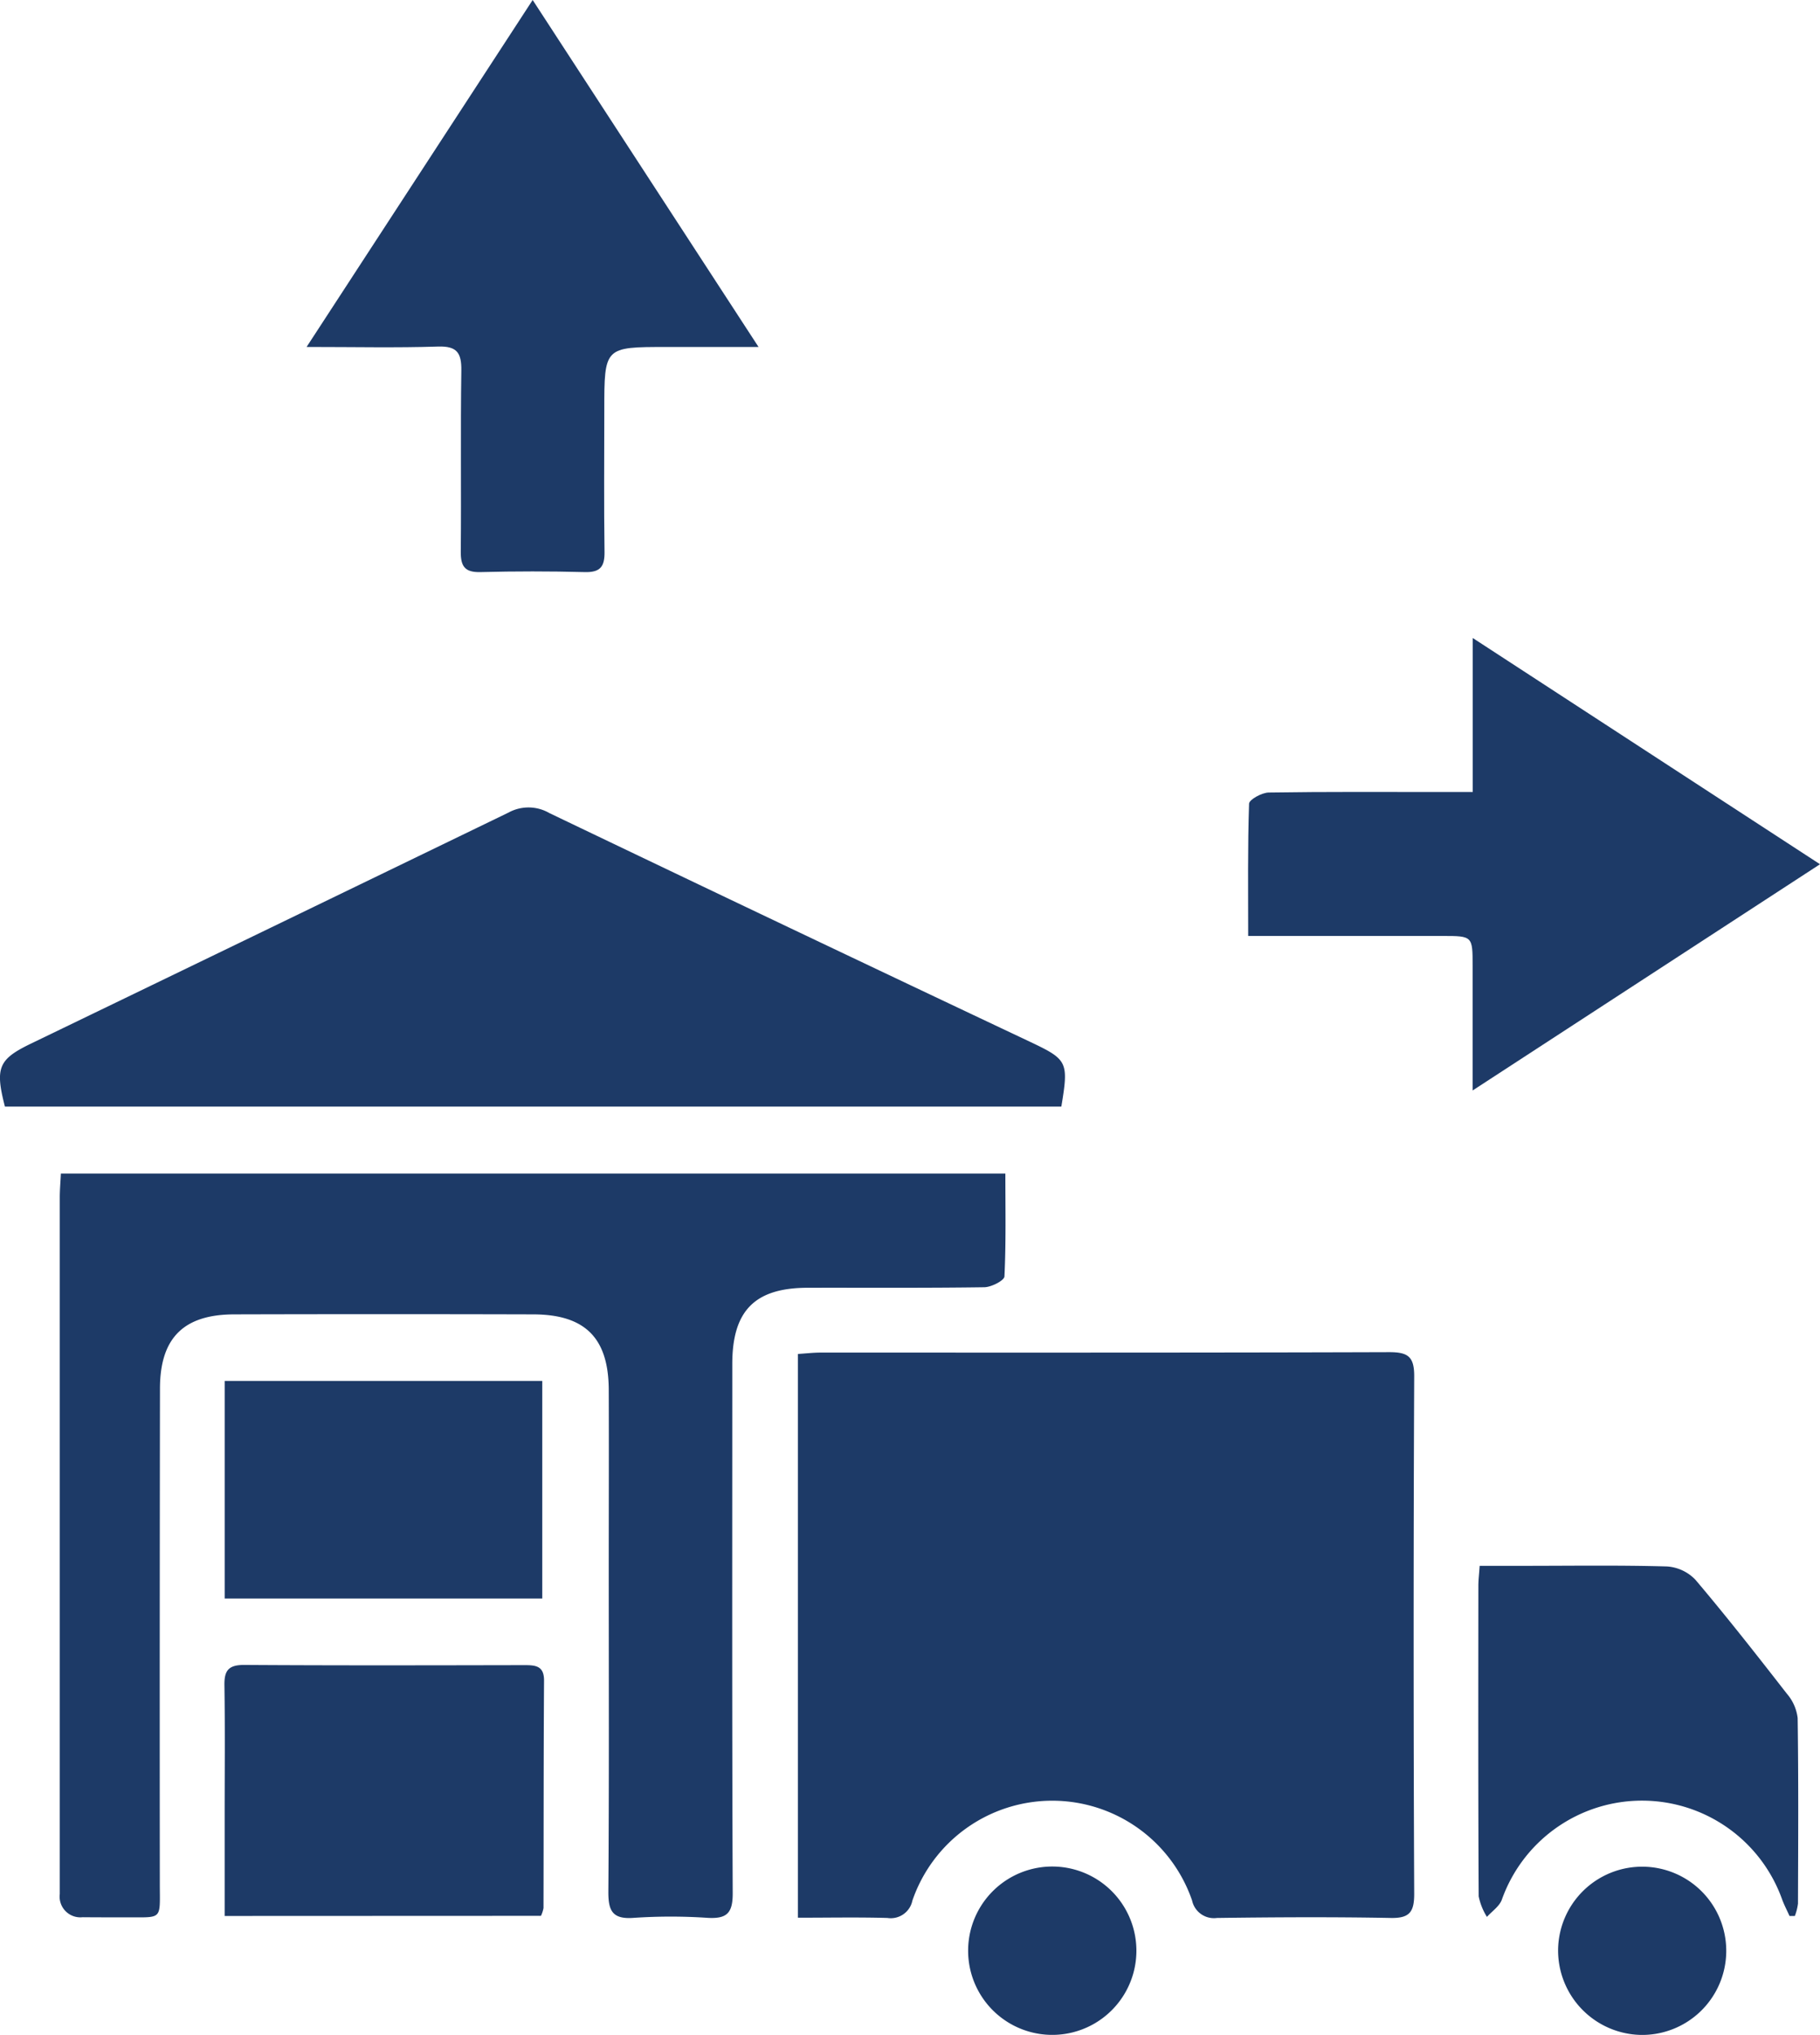 <svg id="Group_944" data-name="Group 944" xmlns="http://www.w3.org/2000/svg" xmlns:xlink="http://www.w3.org/1999/xlink" width="71.584" height="80" viewBox="0 0 71.584 80">
  <defs>
    <clipPath id="clip-path">
      <rect id="Rectangle_524" data-name="Rectangle 524" width="71.584" height="80" fill="#1d3a67"/>
    </clipPath>
  </defs>
  <g id="Group_899" data-name="Group 899" clip-path="url(#clip-path)">
    <path id="Path_3728" data-name="Path 3728" d="M85.949,167.807V145.652c.314-.02.6-.054.895-.054,7.452,0,14.9.007,22.357-.017.733,0,.991.164.987.95q-.045,10.174,0,20.349c0,.7-.176.958-.915.944-2.281-.043-4.562-.03-6.843,0a.879.879,0,0,1-.979-.69,5.817,5.817,0,0,0-11,.007.868.868,0,0,1-.983.683c-1.147-.033-2.295-.01-3.517-.01" transform="translate(-54.565 -92.423)" fill="#1d3a67"/>
    <path id="Path_3729" data-name="Path 3729" d="M6.469,126.353H43.621c0,1.385.028,2.717-.036,4.044-.008.16-.512.42-.79.424-2.312.034-4.624.016-6.937.021-2.092,0-2.978.9-2.978,3,0,6.937-.013,13.874.017,20.811,0,.776-.232,1-.979.96a21.753,21.753,0,0,0-2.919,0c-.855.065-1-.3-.993-1.055.031-4.259.015-8.519.015-12.779,0-2.312.009-4.625,0-6.937-.011-2.028-.931-2.949-2.968-2.954q-5.887-.016-11.774,0c-1.982.007-2.906.931-2.909,2.914q-.015,9.721-.006,19.442c0,1.505.139,1.338-1.392,1.349-.548,0-1.1,0-1.643-.005a.815.815,0,0,1-.9-.91q0-.228,0-.456,0-13.463,0-26.926c0-.3.027-.593.044-.95" transform="translate(-4.078 -80.216)" fill="#1d3a67"/>
    <path id="Path_3730" data-name="Path 3730" d="M41.741,98.695H.193C-.2,97.169-.06,96.837,1.213,96.222Q10.607,91.686,20,87.137a1.639,1.639,0,0,1,1.607.019q9.449,4.527,18.922,9c1.46.693,1.508.779,1.216,2.536" transform="translate(0 -55.192)" fill="#1d3a67"/>
    <path id="Path_3731" data-name="Path 3731" d="M143.275,74.746V68.69l13.658,8.894L143.27,86.478c0-1.8,0-3.343,0-4.883,0-1.19,0-1.191-1.184-1.191h-7.644c0-1.81-.022-3.506.035-5.2.005-.161.5-.435.771-.439,2.281-.035,4.563-.02,6.845-.02h1.183" transform="translate(-85.349 -43.608)" fill="#1d3a67"/>
    <path id="Path_3732" data-name="Path 3732" d="M33.023,13.641,41.916,0,50.8,13.641H47.177c-2.444,0-2.444,0-2.444,2.49,0,1.855-.018,3.711.009,5.565.008.584-.171.811-.778.795q-2.052-.053-4.105,0c-.617.016-.776-.233-.771-.806.022-2.372-.013-4.744.022-7.116.01-.7-.172-.969-.918-.945-1.638.053-3.278.016-5.168.016" transform="translate(-20.965)" fill="#1d3a67"/>
    <path id="Path_3733" data-name="Path 3733" d="M24.182,189.135v-3.869c0-1.733.018-3.466-.009-5.2-.009-.578.157-.8.772-.8,3.678.024,7.357.015,11.035.008.441,0,.768.033.764.612-.019,2.979-.014,5.958-.021,8.938a1.252,1.252,0,0,1-.1.306Z" transform="translate(-15.346 -113.812)" fill="#1d3a67"/>
    <path id="Path_3734" data-name="Path 3734" d="M171.477,182.342c-.095-.209-.2-.414-.283-.627a5.851,5.851,0,0,0-11.037-.009c-.1.259-.384.447-.583.668a2.455,2.455,0,0,1-.325-.808c-.021-4.073-.015-8.146-.012-12.219,0-.209.027-.418.051-.774h1.706c1.885,0,3.77-.029,5.653.024a1.7,1.7,0,0,1,1.127.523c1.237,1.46,2.419,2.967,3.595,4.478a1.787,1.787,0,0,1,.426.958c.035,2.431.021,4.863.013,7.295a2.068,2.068,0,0,1-.124.488l-.207,0" transform="translate(-101.09 -107.015)" fill="#1d3a67"/>
    <path id="Path_3735" data-name="Path 3735" d="M24.2,157.236v-8.552H36.691v8.552Z" transform="translate(-15.363 -94.393)" fill="#1d3a67"/>
    <path id="Path_3736" data-name="Path 3736" d="M104.285,204.119a3.309,3.309,0,1,1,6.617.145,3.309,3.309,0,1,1-6.617-.145" transform="translate(-66.206 -127.503)" fill="#1d3a67"/>
    <path id="Path_3737" data-name="Path 3737" d="M167.833,204.136a3.307,3.307,0,1,1,3.251,3.367,3.322,3.322,0,0,1-3.251-3.367" transform="translate(-106.55 -127.504)" fill="#1d3a67"/>
  </g>
</svg>
